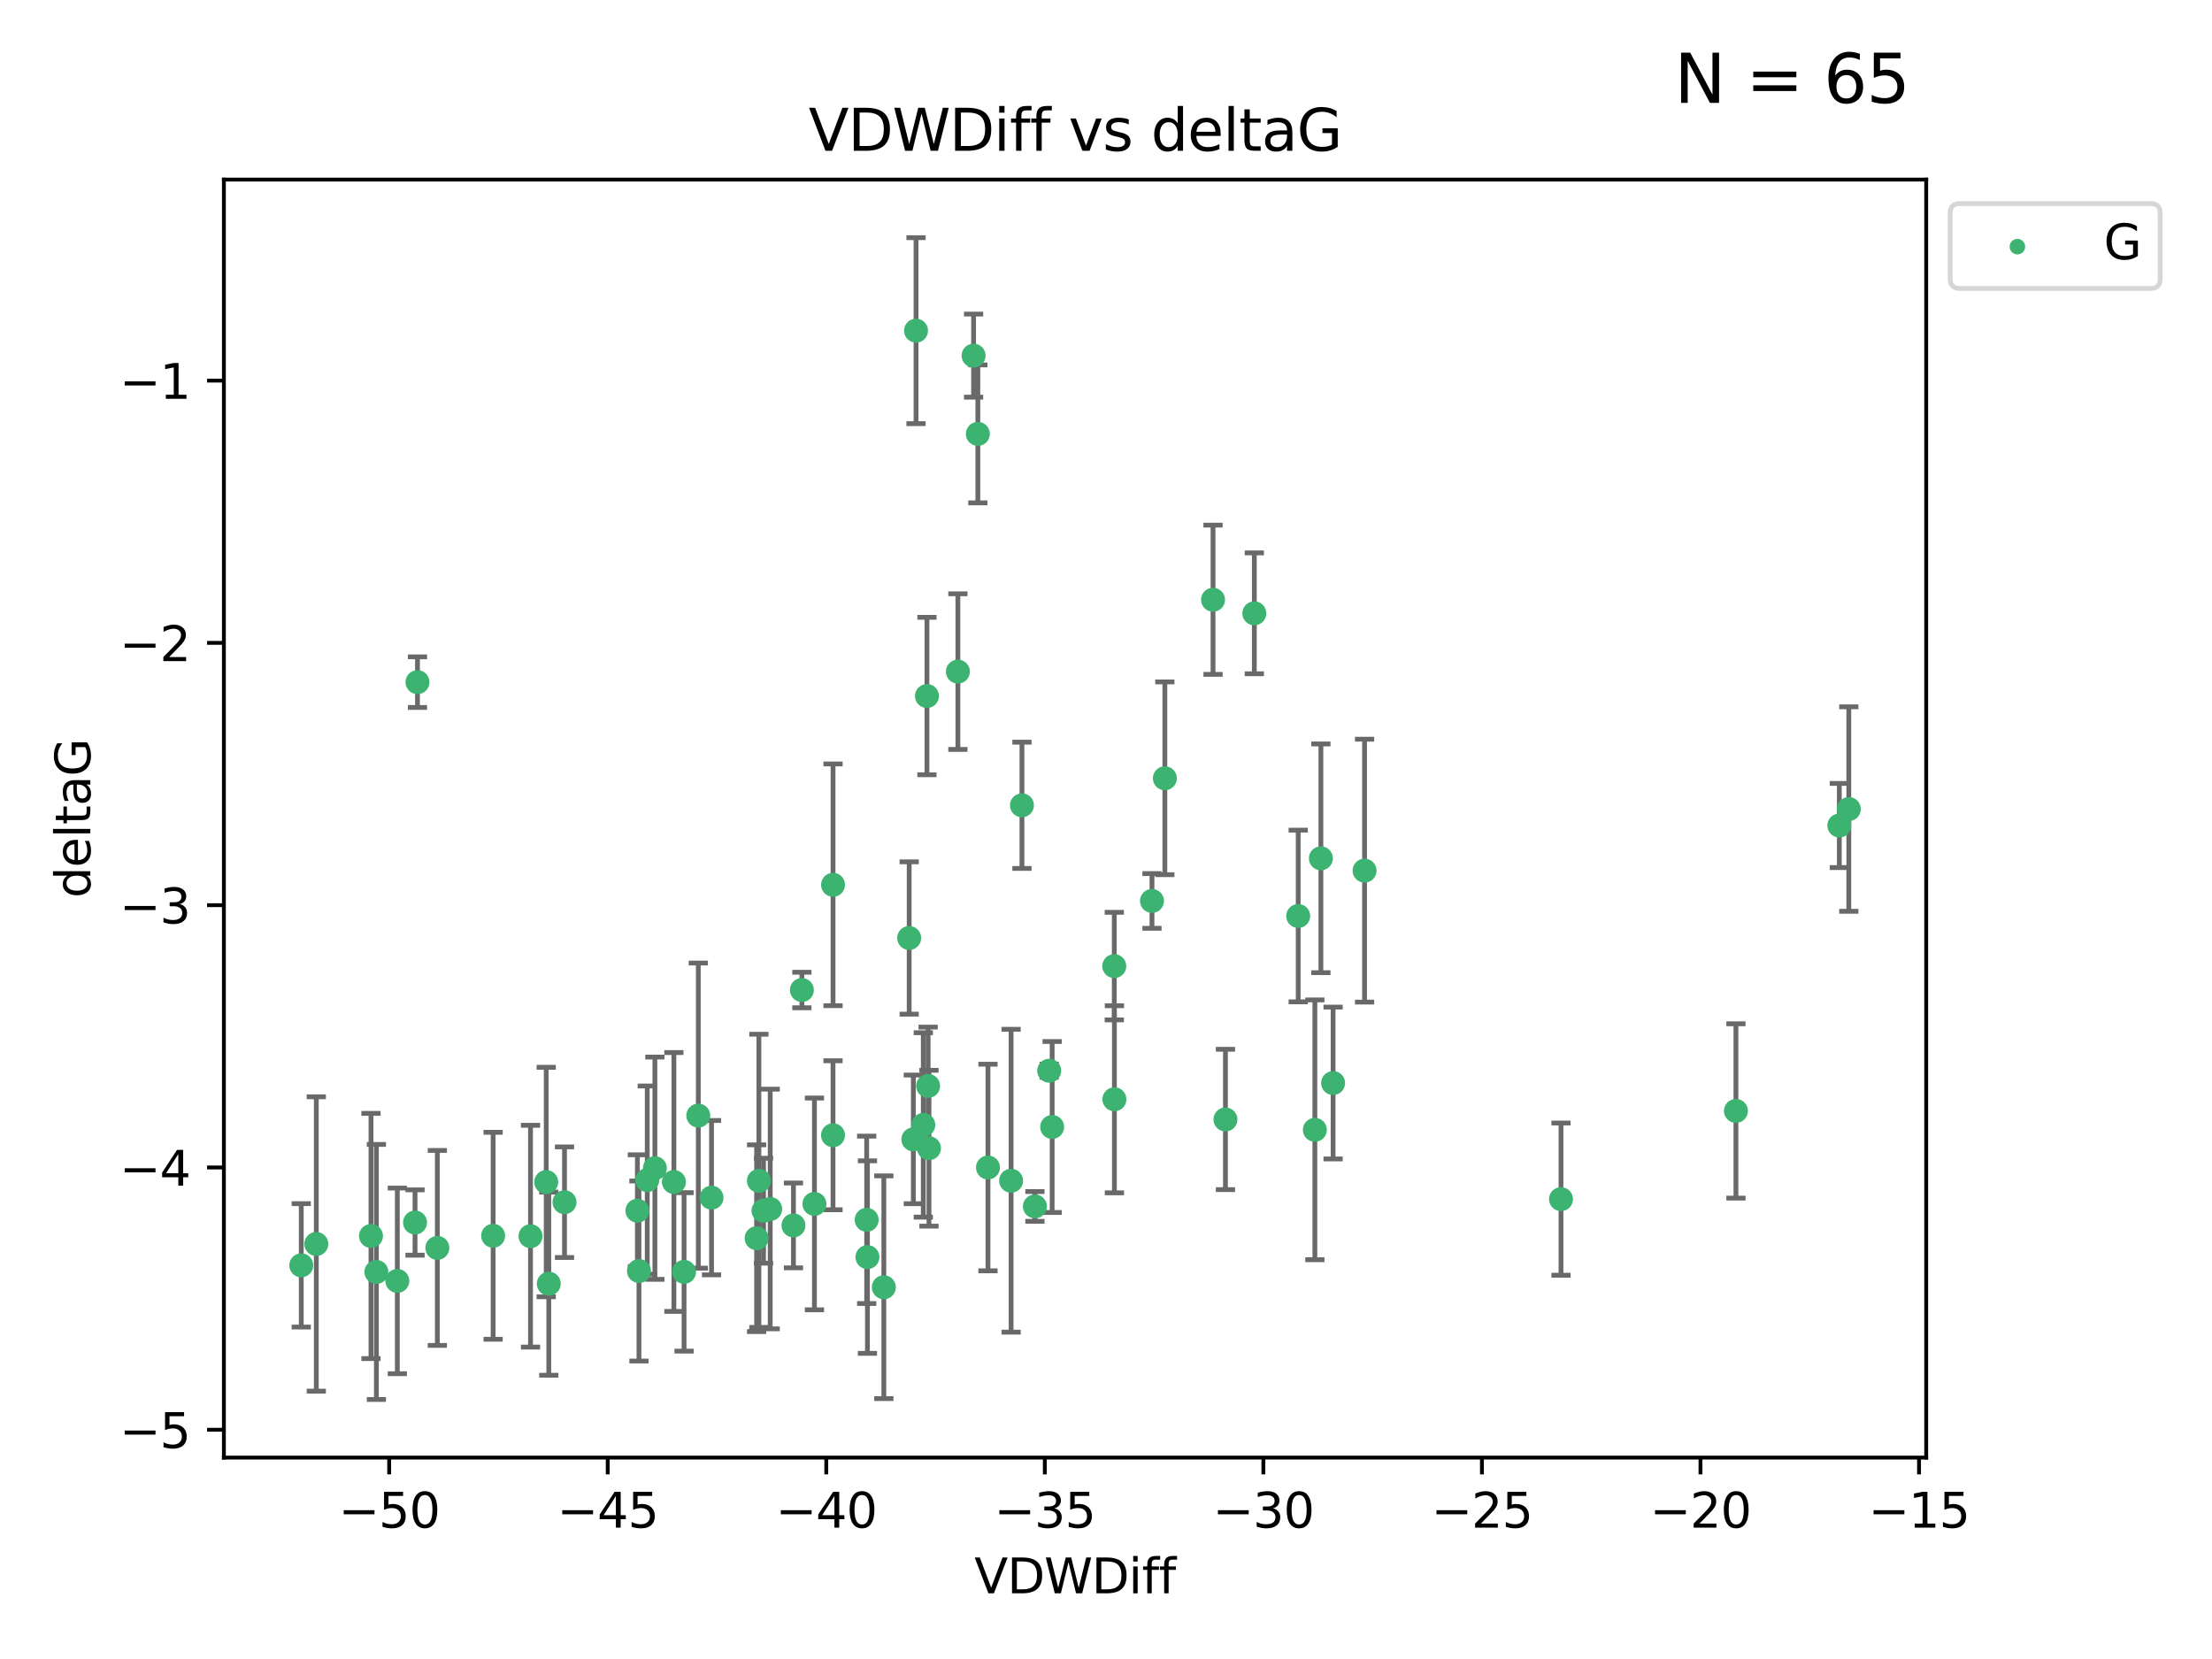 <?xml version="1.0" encoding="utf-8" standalone="no"?>
<!DOCTYPE svg PUBLIC "-//W3C//DTD SVG 1.1//EN"
  "http://www.w3.org/Graphics/SVG/1.1/DTD/svg11.dtd">
<svg xmlns:xlink="http://www.w3.org/1999/xlink" width="460.8pt" height="345.6pt" viewBox="0 0 460.8 345.6" xmlns="http://www.w3.org/2000/svg" version="1.1">
 <defs>
  <style type="text/css">*{stroke-linejoin: round; stroke-linecap: butt}</style>
 </defs>
 <g id="figure_1">
  <g id="patch_1">
   <path d="M 0 345.6 
L 460.8 345.6 
L 460.8 0 
L 0 0 
z
" style="fill: #ffffff"/>
  </g>
  <g id="axes_1">
   <g id="patch_2">
    <path d="M 46.64 303.64 
L 401.26 303.64 
L 401.26 37.411 
L 46.64 37.411 
z
" style="fill: #ffffff"/>
   </g>
   <g id="PathCollection_1">
    <defs>
     <path id="m69f5baa487" d="M 0 1.118 
C 0.297 1.118 0.581 1 0.791 0.791 
C 1 0.581 1.118 0.297 1.118 0 
C 1.118 -0.297 1 -0.581 0.791 -0.791 
C 0.581 -1 0.297 -1.118 0 -1.118 
C -0.297 -1.118 -0.581 -1 -0.791 -0.791 
C -1 -0.581 -1.118 -0.297 -1.118 0 
C -1.118 0.297 -1 0.581 -0.791 0.791 
C -0.581 1 -0.297 1.118 0 1.118 
z
" style="stroke: #3cb371"/>
    </defs>
    <g clip-path="url(#p1bb12c8fd3)">
     <use xlink:href="#m69f5baa487" x="132.782" y="252.211" style="fill: #3cb371; stroke: #3cb371"/>
     <use xlink:href="#m69f5baa487" x="78.408" y="264.972" style="fill: #3cb371; stroke: #3cb371"/>
     <use xlink:href="#m69f5baa487" x="91.105" y="259.965" style="fill: #3cb371; stroke: #3cb371"/>
     <use xlink:href="#m69f5baa487" x="136.425" y="243.357" style="fill: #3cb371; stroke: #3cb371"/>
     <use xlink:href="#m69f5baa487" x="65.891" y="259.141" style="fill: #3cb371; stroke: #3cb371"/>
     <use xlink:href="#m69f5baa487" x="159.054" y="252.211" style="fill: #3cb371; stroke: #3cb371"/>
     <use xlink:href="#m69f5baa487" x="180.704" y="261.878" style="fill: #3cb371; stroke: #3cb371"/>
     <use xlink:href="#m69f5baa487" x="62.759" y="263.595" style="fill: #3cb371; stroke: #3cb371"/>
     <use xlink:href="#m69f5baa487" x="134.834" y="245.836" style="fill: #3cb371; stroke: #3cb371"/>
     <use xlink:href="#m69f5baa487" x="133.108" y="264.776" style="fill: #3cb371; stroke: #3cb371"/>
     <use xlink:href="#m69f5baa487" x="102.727" y="257.437" style="fill: #3cb371; stroke: #3cb371"/>
     <use xlink:href="#m69f5baa487" x="82.77" y="266.835" style="fill: #3cb371; stroke: #3cb371"/>
     <use xlink:href="#m69f5baa487" x="145.469" y="232.401" style="fill: #3cb371; stroke: #3cb371"/>
     <use xlink:href="#m69f5baa487" x="173.531" y="236.494" style="fill: #3cb371; stroke: #3cb371"/>
     <use xlink:href="#m69f5baa487" x="158.092" y="245.992" style="fill: #3cb371; stroke: #3cb371"/>
     <use xlink:href="#m69f5baa487" x="117.598" y="250.441" style="fill: #3cb371; stroke: #3cb371"/>
     <use xlink:href="#m69f5baa487" x="77.283" y="257.476" style="fill: #3cb371; stroke: #3cb371"/>
     <use xlink:href="#m69f5baa487" x="148.225" y="249.492" style="fill: #3cb371; stroke: #3cb371"/>
     <use xlink:href="#m69f5baa487" x="160.446" y="251.854" style="fill: #3cb371; stroke: #3cb371"/>
     <use xlink:href="#m69f5baa487" x="180.544" y="254.111" style="fill: #3cb371; stroke: #3cb371"/>
     <use xlink:href="#m69f5baa487" x="173.539" y="184.322" style="fill: #3cb371; stroke: #3cb371"/>
     <use xlink:href="#m69f5baa487" x="110.516" y="257.518" style="fill: #3cb371; stroke: #3cb371"/>
     <use xlink:href="#m69f5baa487" x="140.384" y="246.229" style="fill: #3cb371; stroke: #3cb371"/>
     <use xlink:href="#m69f5baa487" x="165.291" y="255.28" style="fill: #3cb371; stroke: #3cb371"/>
     <use xlink:href="#m69f5baa487" x="157.616" y="257.942" style="fill: #3cb371; stroke: #3cb371"/>
     <use xlink:href="#m69f5baa487" x="255.283" y="233.204" style="fill: #3cb371; stroke: #3cb371"/>
     <use xlink:href="#m69f5baa487" x="86.97" y="142.106" style="fill: #3cb371; stroke: #3cb371"/>
     <use xlink:href="#m69f5baa487" x="190.825" y="68.883" style="fill: #3cb371; stroke: #3cb371"/>
     <use xlink:href="#m69f5baa487" x="86.459" y="254.674" style="fill: #3cb371; stroke: #3cb371"/>
     <use xlink:href="#m69f5baa487" x="113.788" y="246.241" style="fill: #3cb371; stroke: #3cb371"/>
     <use xlink:href="#m69f5baa487" x="114.323" y="267.416" style="fill: #3cb371; stroke: #3cb371"/>
     <use xlink:href="#m69f5baa487" x="142.501" y="264.956" style="fill: #3cb371; stroke: #3cb371"/>
     <use xlink:href="#m69f5baa487" x="219.181" y="234.768" style="fill: #3cb371; stroke: #3cb371"/>
     <use xlink:href="#m69f5baa487" x="232.125" y="201.259" style="fill: #3cb371; stroke: #3cb371"/>
     <use xlink:href="#m69f5baa487" x="203.704" y="90.388" style="fill: #3cb371; stroke: #3cb371"/>
     <use xlink:href="#m69f5baa487" x="215.589" y="251.32" style="fill: #3cb371; stroke: #3cb371"/>
     <use xlink:href="#m69f5baa487" x="193.522" y="239.192" style="fill: #3cb371; stroke: #3cb371"/>
     <use xlink:href="#m69f5baa487" x="169.662" y="250.798" style="fill: #3cb371; stroke: #3cb371"/>
     <use xlink:href="#m69f5baa487" x="184.12" y="268.158" style="fill: #3cb371; stroke: #3cb371"/>
     <use xlink:href="#m69f5baa487" x="232.15" y="229.002" style="fill: #3cb371; stroke: #3cb371"/>
     <use xlink:href="#m69f5baa487" x="190.265" y="237.354" style="fill: #3cb371; stroke: #3cb371"/>
     <use xlink:href="#m69f5baa487" x="202.816" y="74.081" style="fill: #3cb371; stroke: #3cb371"/>
     <use xlink:href="#m69f5baa487" x="205.814" y="243.213" style="fill: #3cb371; stroke: #3cb371"/>
     <use xlink:href="#m69f5baa487" x="261.299" y="127.765" style="fill: #3cb371; stroke: #3cb371"/>
     <use xlink:href="#m69f5baa487" x="193.342" y="226.223" style="fill: #3cb371; stroke: #3cb371"/>
     <use xlink:href="#m69f5baa487" x="212.891" y="167.759" style="fill: #3cb371; stroke: #3cb371"/>
     <use xlink:href="#m69f5baa487" x="325.185" y="249.8" style="fill: #3cb371; stroke: #3cb371"/>
     <use xlink:href="#m69f5baa487" x="284.265" y="181.37" style="fill: #3cb371; stroke: #3cb371"/>
     <use xlink:href="#m69f5baa487" x="199.546" y="139.907" style="fill: #3cb371; stroke: #3cb371"/>
     <use xlink:href="#m69f5baa487" x="193.1" y="144.995" style="fill: #3cb371; stroke: #3cb371"/>
     <use xlink:href="#m69f5baa487" x="167.047" y="206.24" style="fill: #3cb371; stroke: #3cb371"/>
     <use xlink:href="#m69f5baa487" x="239.979" y="187.683" style="fill: #3cb371; stroke: #3cb371"/>
     <use xlink:href="#m69f5baa487" x="189.399" y="195.399" style="fill: #3cb371; stroke: #3cb371"/>
     <use xlink:href="#m69f5baa487" x="192.34" y="234.344" style="fill: #3cb371; stroke: #3cb371"/>
     <use xlink:href="#m69f5baa487" x="218.567" y="223.052" style="fill: #3cb371; stroke: #3cb371"/>
     <use xlink:href="#m69f5baa487" x="210.632" y="245.969" style="fill: #3cb371; stroke: #3cb371"/>
     <use xlink:href="#m69f5baa487" x="275.166" y="178.803" style="fill: #3cb371; stroke: #3cb371"/>
     <use xlink:href="#m69f5baa487" x="252.696" y="124.937" style="fill: #3cb371; stroke: #3cb371"/>
     <use xlink:href="#m69f5baa487" x="270.44" y="190.816" style="fill: #3cb371; stroke: #3cb371"/>
     <use xlink:href="#m69f5baa487" x="273.911" y="235.362" style="fill: #3cb371; stroke: #3cb371"/>
     <use xlink:href="#m69f5baa487" x="242.661" y="162.131" style="fill: #3cb371; stroke: #3cb371"/>
     <use xlink:href="#m69f5baa487" x="277.708" y="225.616" style="fill: #3cb371; stroke: #3cb371"/>
     <use xlink:href="#m69f5baa487" x="385.141" y="168.539" style="fill: #3cb371; stroke: #3cb371"/>
     <use xlink:href="#m69f5baa487" x="383.166" y="171.969" style="fill: #3cb371; stroke: #3cb371"/>
     <use xlink:href="#m69f5baa487" x="361.626" y="231.428" style="fill: #3cb371; stroke: #3cb371"/>
    </g>
   </g>
   <g id="matplotlib.axis_1">
    <g id="xtick_1">
     <g id="line2d_1">
      <defs>
       <path id="m42335a3ded" d="M 0 0 
L 0 3.5 
" style="stroke: #000000; stroke-width: 0.8"/>
      </defs>
      <g>
       <use xlink:href="#m42335a3ded" x="81.071" y="303.64" style="stroke: #000000; stroke-width: 0.8"/>
      </g>
     </g>
     <g id="text_1">
      <!-- −50 -->
      <g transform="translate(70.519 318.238)scale(0.1 -0.1)">
       <defs>
        <path id="DejaVuSans-2212" d="M 678 2272 
L 4684 2272 
L 4684 1741 
L 678 1741 
L 678 2272 
z
" transform="scale(0.016)"/>
        <path id="DejaVuSans-35" d="M 691 4666 
L 3169 4666 
L 3169 4134 
L 1269 4134 
L 1269 2991 
Q 1406 3038 1543 3061 
Q 1681 3084 1819 3084 
Q 2600 3084 3056 2656 
Q 3513 2228 3513 1497 
Q 3513 744 3044 326 
Q 2575 -91 1722 -91 
Q 1428 -91 1123 -41 
Q 819 9 494 109 
L 494 744 
Q 775 591 1075 516 
Q 1375 441 1709 441 
Q 2250 441 2565 725 
Q 2881 1009 2881 1497 
Q 2881 1984 2565 2268 
Q 2250 2553 1709 2553 
Q 1456 2553 1204 2497 
Q 953 2441 691 2322 
L 691 4666 
z
" transform="scale(0.016)"/>
        <path id="DejaVuSans-30" d="M 2034 4250 
Q 1547 4250 1301 3770 
Q 1056 3291 1056 2328 
Q 1056 1369 1301 889 
Q 1547 409 2034 409 
Q 2525 409 2770 889 
Q 3016 1369 3016 2328 
Q 3016 3291 2770 3770 
Q 2525 4250 2034 4250 
z
M 2034 4750 
Q 2819 4750 3233 4129 
Q 3647 3509 3647 2328 
Q 3647 1150 3233 529 
Q 2819 -91 2034 -91 
Q 1250 -91 836 529 
Q 422 1150 422 2328 
Q 422 3509 836 4129 
Q 1250 4750 2034 4750 
z
" transform="scale(0.016)"/>
       </defs>
       <use xlink:href="#DejaVuSans-2212"/>
       <use xlink:href="#DejaVuSans-35" x="83.789"/>
       <use xlink:href="#DejaVuSans-30" x="147.412"/>
      </g>
     </g>
    </g>
    <g id="xtick_2">
     <g id="line2d_2">
      <g>
       <use xlink:href="#m42335a3ded" x="126.6" y="303.64" style="stroke: #000000; stroke-width: 0.8"/>
      </g>
     </g>
     <g id="text_2">
      <!-- −45 -->
      <g transform="translate(116.047 318.238)scale(0.1 -0.1)">
       <defs>
        <path id="DejaVuSans-34" d="M 2419 4116 
L 825 1625 
L 2419 1625 
L 2419 4116 
z
M 2253 4666 
L 3047 4666 
L 3047 1625 
L 3713 1625 
L 3713 1100 
L 3047 1100 
L 3047 0 
L 2419 0 
L 2419 1100 
L 313 1100 
L 313 1709 
L 2253 4666 
z
" transform="scale(0.016)"/>
       </defs>
       <use xlink:href="#DejaVuSans-2212"/>
       <use xlink:href="#DejaVuSans-34" x="83.789"/>
       <use xlink:href="#DejaVuSans-35" x="147.412"/>
      </g>
     </g>
    </g>
    <g id="xtick_3">
     <g id="line2d_3">
      <g>
       <use xlink:href="#m42335a3ded" x="172.128" y="303.64" style="stroke: #000000; stroke-width: 0.8"/>
      </g>
     </g>
     <g id="text_3">
      <!-- −40 -->
      <g transform="translate(161.576 318.238)scale(0.1 -0.1)">
       <use xlink:href="#DejaVuSans-2212"/>
       <use xlink:href="#DejaVuSans-34" x="83.789"/>
       <use xlink:href="#DejaVuSans-30" x="147.412"/>
      </g>
     </g>
    </g>
    <g id="xtick_4">
     <g id="line2d_4">
      <g>
       <use xlink:href="#m42335a3ded" x="217.656" y="303.64" style="stroke: #000000; stroke-width: 0.8"/>
      </g>
     </g>
     <g id="text_4">
      <!-- −35 -->
      <g transform="translate(207.104 318.238)scale(0.1 -0.1)">
       <defs>
        <path id="DejaVuSans-33" d="M 2597 2516 
Q 3050 2419 3304 2112 
Q 3559 1806 3559 1356 
Q 3559 666 3084 287 
Q 2609 -91 1734 -91 
Q 1441 -91 1130 -33 
Q 819 25 488 141 
L 488 750 
Q 750 597 1062 519 
Q 1375 441 1716 441 
Q 2309 441 2620 675 
Q 2931 909 2931 1356 
Q 2931 1769 2642 2001 
Q 2353 2234 1838 2234 
L 1294 2234 
L 1294 2753 
L 1863 2753 
Q 2328 2753 2575 2939 
Q 2822 3125 2822 3475 
Q 2822 3834 2567 4026 
Q 2313 4219 1838 4219 
Q 1578 4219 1281 4162 
Q 984 4106 628 3988 
L 628 4550 
Q 988 4650 1302 4700 
Q 1616 4750 1894 4750 
Q 2613 4750 3031 4423 
Q 3450 4097 3450 3541 
Q 3450 3153 3228 2886 
Q 3006 2619 2597 2516 
z
" transform="scale(0.016)"/>
       </defs>
       <use xlink:href="#DejaVuSans-2212"/>
       <use xlink:href="#DejaVuSans-33" x="83.789"/>
       <use xlink:href="#DejaVuSans-35" x="147.412"/>
      </g>
     </g>
    </g>
    <g id="xtick_5">
     <g id="line2d_5">
      <g>
       <use xlink:href="#m42335a3ded" x="263.184" y="303.64" style="stroke: #000000; stroke-width: 0.8"/>
      </g>
     </g>
     <g id="text_5">
      <!-- −30 -->
      <g transform="translate(252.632 318.238)scale(0.1 -0.1)">
       <use xlink:href="#DejaVuSans-2212"/>
       <use xlink:href="#DejaVuSans-33" x="83.789"/>
       <use xlink:href="#DejaVuSans-30" x="147.412"/>
      </g>
     </g>
    </g>
    <g id="xtick_6">
     <g id="line2d_6">
      <g>
       <use xlink:href="#m42335a3ded" x="308.713" y="303.64" style="stroke: #000000; stroke-width: 0.8"/>
      </g>
     </g>
     <g id="text_6">
      <!-- −25 -->
      <g transform="translate(298.16 318.238)scale(0.1 -0.1)">
       <defs>
        <path id="DejaVuSans-32" d="M 1228 531 
L 3431 531 
L 3431 0 
L 469 0 
L 469 531 
Q 828 903 1448 1529 
Q 2069 2156 2228 2338 
Q 2531 2678 2651 2914 
Q 2772 3150 2772 3378 
Q 2772 3750 2511 3984 
Q 2250 4219 1831 4219 
Q 1534 4219 1204 4116 
Q 875 4013 500 3803 
L 500 4441 
Q 881 4594 1212 4672 
Q 1544 4750 1819 4750 
Q 2544 4750 2975 4387 
Q 3406 4025 3406 3419 
Q 3406 3131 3298 2873 
Q 3191 2616 2906 2266 
Q 2828 2175 2409 1742 
Q 1991 1309 1228 531 
z
" transform="scale(0.016)"/>
       </defs>
       <use xlink:href="#DejaVuSans-2212"/>
       <use xlink:href="#DejaVuSans-32" x="83.789"/>
       <use xlink:href="#DejaVuSans-35" x="147.412"/>
      </g>
     </g>
    </g>
    <g id="xtick_7">
     <g id="line2d_7">
      <g>
       <use xlink:href="#m42335a3ded" x="354.241" y="303.64" style="stroke: #000000; stroke-width: 0.8"/>
      </g>
     </g>
     <g id="text_7">
      <!-- −20 -->
      <g transform="translate(343.689 318.238)scale(0.1 -0.1)">
       <use xlink:href="#DejaVuSans-2212"/>
       <use xlink:href="#DejaVuSans-32" x="83.789"/>
       <use xlink:href="#DejaVuSans-30" x="147.412"/>
      </g>
     </g>
    </g>
    <g id="xtick_8">
     <g id="line2d_8">
      <g>
       <use xlink:href="#m42335a3ded" x="399.769" y="303.64" style="stroke: #000000; stroke-width: 0.8"/>
      </g>
     </g>
     <g id="text_8">
      <!-- −15 -->
      <g transform="translate(389.217 318.238)scale(0.1 -0.1)">
       <defs>
        <path id="DejaVuSans-31" d="M 794 531 
L 1825 531 
L 1825 4091 
L 703 3866 
L 703 4441 
L 1819 4666 
L 2450 4666 
L 2450 531 
L 3481 531 
L 3481 0 
L 794 0 
L 794 531 
z
" transform="scale(0.016)"/>
       </defs>
       <use xlink:href="#DejaVuSans-2212"/>
       <use xlink:href="#DejaVuSans-31" x="83.789"/>
       <use xlink:href="#DejaVuSans-35" x="147.412"/>
      </g>
     </g>
    </g>
    <g id="text_9">
     <!-- VDWDiff -->
     <g transform="translate(202.977 331.917)scale(0.1 -0.1)">
      <defs>
       <path id="DejaVuSans-56" d="M 1831 0 
L 50 4666 
L 709 4666 
L 2188 738 
L 3669 4666 
L 4325 4666 
L 2547 0 
L 1831 0 
z
" transform="scale(0.016)"/>
       <path id="DejaVuSans-44" d="M 1259 4147 
L 1259 519 
L 2022 519 
Q 2988 519 3436 956 
Q 3884 1394 3884 2338 
Q 3884 3275 3436 3711 
Q 2988 4147 2022 4147 
L 1259 4147 
z
M 628 4666 
L 1925 4666 
Q 3281 4666 3915 4102 
Q 4550 3538 4550 2338 
Q 4550 1131 3912 565 
Q 3275 0 1925 0 
L 628 0 
L 628 4666 
z
" transform="scale(0.016)"/>
       <path id="DejaVuSans-57" d="M 213 4666 
L 850 4666 
L 1831 722 
L 2809 4666 
L 3519 4666 
L 4500 722 
L 5478 4666 
L 6119 4666 
L 4947 0 
L 4153 0 
L 3169 4050 
L 2175 0 
L 1381 0 
L 213 4666 
z
" transform="scale(0.016)"/>
       <path id="DejaVuSans-69" d="M 603 3500 
L 1178 3500 
L 1178 0 
L 603 0 
L 603 3500 
z
M 603 4863 
L 1178 4863 
L 1178 4134 
L 603 4134 
L 603 4863 
z
" transform="scale(0.016)"/>
       <path id="DejaVuSans-66" d="M 2375 4863 
L 2375 4384 
L 1825 4384 
Q 1516 4384 1395 4259 
Q 1275 4134 1275 3809 
L 1275 3500 
L 2222 3500 
L 2222 3053 
L 1275 3053 
L 1275 0 
L 697 0 
L 697 3053 
L 147 3053 
L 147 3500 
L 697 3500 
L 697 3744 
Q 697 4328 969 4595 
Q 1241 4863 1831 4863 
L 2375 4863 
z
" transform="scale(0.016)"/>
      </defs>
      <use xlink:href="#DejaVuSans-56"/>
      <use xlink:href="#DejaVuSans-44" x="68.408"/>
      <use xlink:href="#DejaVuSans-57" x="145.41"/>
      <use xlink:href="#DejaVuSans-44" x="244.287"/>
      <use xlink:href="#DejaVuSans-69" x="321.289"/>
      <use xlink:href="#DejaVuSans-66" x="349.072"/>
      <use xlink:href="#DejaVuSans-66" x="384.277"/>
     </g>
    </g>
   </g>
   <g id="matplotlib.axis_2">
    <g id="ytick_1">
     <g id="line2d_9">
      <defs>
       <path id="m021052fdb3" d="M 0 0 
L -3.5 0 
" style="stroke: #000000; stroke-width: 0.8"/>
      </defs>
      <g>
       <use xlink:href="#m021052fdb3" x="46.64" y="297.844" style="stroke: #000000; stroke-width: 0.8"/>
      </g>
     </g>
     <g id="text_10">
      <!-- −5 -->
      <g transform="translate(24.898 301.643)scale(0.1 -0.1)">
       <use xlink:href="#DejaVuSans-2212"/>
       <use xlink:href="#DejaVuSans-35" x="83.789"/>
      </g>
     </g>
    </g>
    <g id="ytick_2">
     <g id="line2d_10">
      <g>
       <use xlink:href="#m021052fdb3" x="46.64" y="243.204" style="stroke: #000000; stroke-width: 0.8"/>
      </g>
     </g>
     <g id="text_11">
      <!-- −4 -->
      <g transform="translate(24.898 247.003)scale(0.1 -0.1)">
       <use xlink:href="#DejaVuSans-2212"/>
       <use xlink:href="#DejaVuSans-34" x="83.789"/>
      </g>
     </g>
    </g>
    <g id="ytick_3">
     <g id="line2d_11">
      <g>
       <use xlink:href="#m021052fdb3" x="46.64" y="188.564" style="stroke: #000000; stroke-width: 0.8"/>
      </g>
     </g>
     <g id="text_12">
      <!-- −3 -->
      <g transform="translate(24.898 192.364)scale(0.1 -0.1)">
       <use xlink:href="#DejaVuSans-2212"/>
       <use xlink:href="#DejaVuSans-33" x="83.789"/>
      </g>
     </g>
    </g>
    <g id="ytick_4">
     <g id="line2d_12">
      <g>
       <use xlink:href="#m021052fdb3" x="46.64" y="133.924" style="stroke: #000000; stroke-width: 0.8"/>
      </g>
     </g>
     <g id="text_13">
      <!-- −2 -->
      <g transform="translate(24.898 137.724)scale(0.1 -0.1)">
       <use xlink:href="#DejaVuSans-2212"/>
       <use xlink:href="#DejaVuSans-32" x="83.789"/>
      </g>
     </g>
    </g>
    <g id="ytick_5">
     <g id="line2d_13">
      <g>
       <use xlink:href="#m021052fdb3" x="46.64" y="79.284" style="stroke: #000000; stroke-width: 0.8"/>
      </g>
     </g>
     <g id="text_14">
      <!-- −1 -->
      <g transform="translate(24.898 83.084)scale(0.1 -0.1)">
       <use xlink:href="#DejaVuSans-2212"/>
       <use xlink:href="#DejaVuSans-31" x="83.789"/>
      </g>
     </g>
    </g>
    <g id="text_15">
     <!-- deltaG -->
     <g transform="translate(18.818 187.064)rotate(-90)scale(0.1 -0.1)">
      <defs>
       <path id="DejaVuSans-64" d="M 2906 2969 
L 2906 4863 
L 3481 4863 
L 3481 0 
L 2906 0 
L 2906 525 
Q 2725 213 2448 61 
Q 2172 -91 1784 -91 
Q 1150 -91 751 415 
Q 353 922 353 1747 
Q 353 2572 751 3078 
Q 1150 3584 1784 3584 
Q 2172 3584 2448 3432 
Q 2725 3281 2906 2969 
z
M 947 1747 
Q 947 1113 1208 752 
Q 1469 391 1925 391 
Q 2381 391 2643 752 
Q 2906 1113 2906 1747 
Q 2906 2381 2643 2742 
Q 2381 3103 1925 3103 
Q 1469 3103 1208 2742 
Q 947 2381 947 1747 
z
" transform="scale(0.016)"/>
       <path id="DejaVuSans-65" d="M 3597 1894 
L 3597 1613 
L 953 1613 
Q 991 1019 1311 708 
Q 1631 397 2203 397 
Q 2534 397 2845 478 
Q 3156 559 3463 722 
L 3463 178 
Q 3153 47 2828 -22 
Q 2503 -91 2169 -91 
Q 1331 -91 842 396 
Q 353 884 353 1716 
Q 353 2575 817 3079 
Q 1281 3584 2069 3584 
Q 2775 3584 3186 3129 
Q 3597 2675 3597 1894 
z
M 3022 2063 
Q 3016 2534 2758 2815 
Q 2500 3097 2075 3097 
Q 1594 3097 1305 2825 
Q 1016 2553 972 2059 
L 3022 2063 
z
" transform="scale(0.016)"/>
       <path id="DejaVuSans-6c" d="M 603 4863 
L 1178 4863 
L 1178 0 
L 603 0 
L 603 4863 
z
" transform="scale(0.016)"/>
       <path id="DejaVuSans-74" d="M 1172 4494 
L 1172 3500 
L 2356 3500 
L 2356 3053 
L 1172 3053 
L 1172 1153 
Q 1172 725 1289 603 
Q 1406 481 1766 481 
L 2356 481 
L 2356 0 
L 1766 0 
Q 1100 0 847 248 
Q 594 497 594 1153 
L 594 3053 
L 172 3053 
L 172 3500 
L 594 3500 
L 594 4494 
L 1172 4494 
z
" transform="scale(0.016)"/>
       <path id="DejaVuSans-61" d="M 2194 1759 
Q 1497 1759 1228 1600 
Q 959 1441 959 1056 
Q 959 750 1161 570 
Q 1363 391 1709 391 
Q 2188 391 2477 730 
Q 2766 1069 2766 1631 
L 2766 1759 
L 2194 1759 
z
M 3341 1997 
L 3341 0 
L 2766 0 
L 2766 531 
Q 2569 213 2275 61 
Q 1981 -91 1556 -91 
Q 1019 -91 701 211 
Q 384 513 384 1019 
Q 384 1609 779 1909 
Q 1175 2209 1959 2209 
L 2766 2209 
L 2766 2266 
Q 2766 2663 2505 2880 
Q 2244 3097 1772 3097 
Q 1472 3097 1187 3025 
Q 903 2953 641 2809 
L 641 3341 
Q 956 3463 1253 3523 
Q 1550 3584 1831 3584 
Q 2591 3584 2966 3190 
Q 3341 2797 3341 1997 
z
" transform="scale(0.016)"/>
       <path id="DejaVuSans-47" d="M 3809 666 
L 3809 1919 
L 2778 1919 
L 2778 2438 
L 4434 2438 
L 4434 434 
Q 4069 175 3628 42 
Q 3188 -91 2688 -91 
Q 1594 -91 976 548 
Q 359 1188 359 2328 
Q 359 3472 976 4111 
Q 1594 4750 2688 4750 
Q 3144 4750 3555 4637 
Q 3966 4525 4313 4306 
L 4313 3634 
Q 3963 3931 3569 4081 
Q 3175 4231 2741 4231 
Q 1884 4231 1454 3753 
Q 1025 3275 1025 2328 
Q 1025 1384 1454 906 
Q 1884 428 2741 428 
Q 3075 428 3337 486 
Q 3600 544 3809 666 
z
" transform="scale(0.016)"/>
      </defs>
      <use xlink:href="#DejaVuSans-64"/>
      <use xlink:href="#DejaVuSans-65" x="63.477"/>
      <use xlink:href="#DejaVuSans-6c" x="125"/>
      <use xlink:href="#DejaVuSans-74" x="152.783"/>
      <use xlink:href="#DejaVuSans-61" x="191.992"/>
      <use xlink:href="#DejaVuSans-47" x="253.271"/>
     </g>
    </g>
   </g>
   <g id="LineCollection_1">
    <path d="M 132.782 263.861 
L 132.782 240.561 
" clip-path="url(#p1bb12c8fd3)" style="fill: none; stroke: #696969"/>
    <path d="M 78.408 291.539 
L 78.408 238.405 
" clip-path="url(#p1bb12c8fd3)" style="fill: none; stroke: #696969"/>
    <path d="M 91.105 280.272 
L 91.105 239.658 
" clip-path="url(#p1bb12c8fd3)" style="fill: none; stroke: #696969"/>
    <path d="M 136.425 266.51 
L 136.425 220.204 
" clip-path="url(#p1bb12c8fd3)" style="fill: none; stroke: #696969"/>
    <path d="M 65.891 289.801 
L 65.891 228.482 
" clip-path="url(#p1bb12c8fd3)" style="fill: none; stroke: #696969"/>
    <path d="M 159.054 263.143 
L 159.054 241.28 
" clip-path="url(#p1bb12c8fd3)" style="fill: none; stroke: #696969"/>
    <path d="M 180.704 281.932 
L 180.704 241.825 
" clip-path="url(#p1bb12c8fd3)" style="fill: none; stroke: #696969"/>
    <path d="M 62.759 276.447 
L 62.759 250.742 
" clip-path="url(#p1bb12c8fd3)" style="fill: none; stroke: #696969"/>
    <path d="M 134.834 265.441 
L 134.834 226.232 
" clip-path="url(#p1bb12c8fd3)" style="fill: none; stroke: #696969"/>
    <path d="M 133.108 283.526 
L 133.108 246.025 
" clip-path="url(#p1bb12c8fd3)" style="fill: none; stroke: #696969"/>
    <path d="M 102.727 278.993 
L 102.727 235.88 
" clip-path="url(#p1bb12c8fd3)" style="fill: none; stroke: #696969"/>
    <path d="M 82.77 286.172 
L 82.77 247.499 
" clip-path="url(#p1bb12c8fd3)" style="fill: none; stroke: #696969"/>
    <path d="M 145.469 264.182 
L 145.469 200.62 
" clip-path="url(#p1bb12c8fd3)" style="fill: none; stroke: #696969"/>
    <path d="M 173.531 252.013 
L 173.531 220.976 
" clip-path="url(#p1bb12c8fd3)" style="fill: none; stroke: #696969"/>
    <path d="M 158.092 276.528 
L 158.092 215.456 
" clip-path="url(#p1bb12c8fd3)" style="fill: none; stroke: #696969"/>
    <path d="M 117.598 261.962 
L 117.598 238.92 
" clip-path="url(#p1bb12c8fd3)" style="fill: none; stroke: #696969"/>
    <path d="M 77.283 283.018 
L 77.283 231.934 
" clip-path="url(#p1bb12c8fd3)" style="fill: none; stroke: #696969"/>
    <path d="M 148.225 265.571 
L 148.225 233.414 
" clip-path="url(#p1bb12c8fd3)" style="fill: none; stroke: #696969"/>
    <path d="M 160.446 276.82 
L 160.446 226.888 
" clip-path="url(#p1bb12c8fd3)" style="fill: none; stroke: #696969"/>
    <path d="M 180.544 271.544 
L 180.544 236.678 
" clip-path="url(#p1bb12c8fd3)" style="fill: none; stroke: #696969"/>
    <path d="M 173.539 209.504 
L 173.539 159.14 
" clip-path="url(#p1bb12c8fd3)" style="fill: none; stroke: #696969"/>
    <path d="M 110.516 280.619 
L 110.516 234.417 
" clip-path="url(#p1bb12c8fd3)" style="fill: none; stroke: #696969"/>
    <path d="M 140.384 273.192 
L 140.384 219.267 
" clip-path="url(#p1bb12c8fd3)" style="fill: none; stroke: #696969"/>
    <path d="M 165.291 264.116 
L 165.291 246.445 
" clip-path="url(#p1bb12c8fd3)" style="fill: none; stroke: #696969"/>
    <path d="M 157.616 277.391 
L 157.616 238.493 
" clip-path="url(#p1bb12c8fd3)" style="fill: none; stroke: #696969"/>
    <path d="M 255.283 247.82 
L 255.283 218.588 
" clip-path="url(#p1bb12c8fd3)" style="fill: none; stroke: #696969"/>
    <path d="M 86.97 147.375 
L 86.97 136.837 
" clip-path="url(#p1bb12c8fd3)" style="fill: none; stroke: #696969"/>
    <path d="M 190.825 88.254 
L 190.825 49.513 
" clip-path="url(#p1bb12c8fd3)" style="fill: none; stroke: #696969"/>
    <path d="M 86.459 261.477 
L 86.459 247.87 
" clip-path="url(#p1bb12c8fd3)" style="fill: none; stroke: #696969"/>
    <path d="M 113.788 270.142 
L 113.788 222.34 
" clip-path="url(#p1bb12c8fd3)" style="fill: none; stroke: #696969"/>
    <path d="M 114.323 286.492 
L 114.323 248.339 
" clip-path="url(#p1bb12c8fd3)" style="fill: none; stroke: #696969"/>
    <path d="M 142.501 281.463 
L 142.501 248.45 
" clip-path="url(#p1bb12c8fd3)" style="fill: none; stroke: #696969"/>
    <path d="M 219.181 252.578 
L 219.181 216.959 
" clip-path="url(#p1bb12c8fd3)" style="fill: none; stroke: #696969"/>
    <path d="M 232.125 212.466 
L 232.125 190.051 
" clip-path="url(#p1bb12c8fd3)" style="fill: none; stroke: #696969"/>
    <path d="M 203.704 104.757 
L 203.704 76.018 
" clip-path="url(#p1bb12c8fd3)" style="fill: none; stroke: #696969"/>
    <path d="M 215.589 254.415 
L 215.589 248.226 
" clip-path="url(#p1bb12c8fd3)" style="fill: none; stroke: #696969"/>
    <path d="M 193.522 255.426 
L 193.522 222.957 
" clip-path="url(#p1bb12c8fd3)" style="fill: none; stroke: #696969"/>
    <path d="M 169.662 272.857 
L 169.662 228.74 
" clip-path="url(#p1bb12c8fd3)" style="fill: none; stroke: #696969"/>
    <path d="M 184.12 291.357 
L 184.12 244.958 
" clip-path="url(#p1bb12c8fd3)" style="fill: none; stroke: #696969"/>
    <path d="M 232.15 248.489 
L 232.15 209.516 
" clip-path="url(#p1bb12c8fd3)" style="fill: none; stroke: #696969"/>
    <path d="M 190.265 250.753 
L 190.265 223.954 
" clip-path="url(#p1bb12c8fd3)" style="fill: none; stroke: #696969"/>
    <path d="M 202.816 82.737 
L 202.816 65.426 
" clip-path="url(#p1bb12c8fd3)" style="fill: none; stroke: #696969"/>
    <path d="M 205.814 264.733 
L 205.814 221.693 
" clip-path="url(#p1bb12c8fd3)" style="fill: none; stroke: #696969"/>
    <path d="M 261.299 140.357 
L 261.299 115.174 
" clip-path="url(#p1bb12c8fd3)" style="fill: none; stroke: #696969"/>
    <path d="M 193.342 238.478 
L 193.342 213.969 
" clip-path="url(#p1bb12c8fd3)" style="fill: none; stroke: #696969"/>
    <path d="M 212.891 180.911 
L 212.891 154.608 
" clip-path="url(#p1bb12c8fd3)" style="fill: none; stroke: #696969"/>
    <path d="M 325.185 265.656 
L 325.185 233.944 
" clip-path="url(#p1bb12c8fd3)" style="fill: none; stroke: #696969"/>
    <path d="M 284.265 208.753 
L 284.265 153.986 
" clip-path="url(#p1bb12c8fd3)" style="fill: none; stroke: #696969"/>
    <path d="M 199.546 156.119 
L 199.546 123.695 
" clip-path="url(#p1bb12c8fd3)" style="fill: none; stroke: #696969"/>
    <path d="M 193.1 161.393 
L 193.1 128.598 
" clip-path="url(#p1bb12c8fd3)" style="fill: none; stroke: #696969"/>
    <path d="M 167.047 209.94 
L 167.047 202.541 
" clip-path="url(#p1bb12c8fd3)" style="fill: none; stroke: #696969"/>
    <path d="M 239.979 193.382 
L 239.979 181.984 
" clip-path="url(#p1bb12c8fd3)" style="fill: none; stroke: #696969"/>
    <path d="M 189.399 211.267 
L 189.399 179.53 
" clip-path="url(#p1bb12c8fd3)" style="fill: none; stroke: #696969"/>
    <path d="M 192.34 253.55 
L 192.34 215.138 
" clip-path="url(#p1bb12c8fd3)" style="fill: none; stroke: #696969"/>
    <path d="M 218.567 224.416 
L 218.567 221.688 
" clip-path="url(#p1bb12c8fd3)" style="fill: none; stroke: #696969"/>
    <path d="M 210.632 277.514 
L 210.632 214.423 
" clip-path="url(#p1bb12c8fd3)" style="fill: none; stroke: #696969"/>
    <path d="M 275.166 202.627 
L 275.166 154.978 
" clip-path="url(#p1bb12c8fd3)" style="fill: none; stroke: #696969"/>
    <path d="M 252.696 140.481 
L 252.696 109.392 
" clip-path="url(#p1bb12c8fd3)" style="fill: none; stroke: #696969"/>
    <path d="M 270.44 208.701 
L 270.44 172.931 
" clip-path="url(#p1bb12c8fd3)" style="fill: none; stroke: #696969"/>
    <path d="M 273.911 262.421 
L 273.911 208.303 
" clip-path="url(#p1bb12c8fd3)" style="fill: none; stroke: #696969"/>
    <path d="M 242.661 182.209 
L 242.661 142.054 
" clip-path="url(#p1bb12c8fd3)" style="fill: none; stroke: #696969"/>
    <path d="M 277.708 241.429 
L 277.708 209.803 
" clip-path="url(#p1bb12c8fd3)" style="fill: none; stroke: #696969"/>
    <path d="M 385.141 189.837 
L 385.141 147.241 
" clip-path="url(#p1bb12c8fd3)" style="fill: none; stroke: #696969"/>
    <path d="M 383.166 180.734 
L 383.166 163.205 
" clip-path="url(#p1bb12c8fd3)" style="fill: none; stroke: #696969"/>
    <path d="M 361.626 249.586 
L 361.626 213.27 
" clip-path="url(#p1bb12c8fd3)" style="fill: none; stroke: #696969"/>
   </g>
   <g id="line2d_14">
    <defs>
     <path id="m178a1e3ff3" d="M 2 0 
L -2 -0 
" style="stroke: #696969"/>
    </defs>
    <g clip-path="url(#p1bb12c8fd3)">
     <use xlink:href="#m178a1e3ff3" x="132.782" y="263.861" style="fill: #696969; stroke: #696969"/>
     <use xlink:href="#m178a1e3ff3" x="78.408" y="291.539" style="fill: #696969; stroke: #696969"/>
     <use xlink:href="#m178a1e3ff3" x="91.105" y="280.272" style="fill: #696969; stroke: #696969"/>
     <use xlink:href="#m178a1e3ff3" x="136.425" y="266.51" style="fill: #696969; stroke: #696969"/>
     <use xlink:href="#m178a1e3ff3" x="65.891" y="289.801" style="fill: #696969; stroke: #696969"/>
     <use xlink:href="#m178a1e3ff3" x="159.054" y="263.143" style="fill: #696969; stroke: #696969"/>
     <use xlink:href="#m178a1e3ff3" x="180.704" y="281.932" style="fill: #696969; stroke: #696969"/>
     <use xlink:href="#m178a1e3ff3" x="62.759" y="276.447" style="fill: #696969; stroke: #696969"/>
     <use xlink:href="#m178a1e3ff3" x="134.834" y="265.441" style="fill: #696969; stroke: #696969"/>
     <use xlink:href="#m178a1e3ff3" x="133.108" y="283.526" style="fill: #696969; stroke: #696969"/>
     <use xlink:href="#m178a1e3ff3" x="102.727" y="278.993" style="fill: #696969; stroke: #696969"/>
     <use xlink:href="#m178a1e3ff3" x="82.77" y="286.172" style="fill: #696969; stroke: #696969"/>
     <use xlink:href="#m178a1e3ff3" x="145.469" y="264.182" style="fill: #696969; stroke: #696969"/>
     <use xlink:href="#m178a1e3ff3" x="173.531" y="252.013" style="fill: #696969; stroke: #696969"/>
     <use xlink:href="#m178a1e3ff3" x="158.092" y="276.528" style="fill: #696969; stroke: #696969"/>
     <use xlink:href="#m178a1e3ff3" x="117.598" y="261.962" style="fill: #696969; stroke: #696969"/>
     <use xlink:href="#m178a1e3ff3" x="77.283" y="283.018" style="fill: #696969; stroke: #696969"/>
     <use xlink:href="#m178a1e3ff3" x="148.225" y="265.571" style="fill: #696969; stroke: #696969"/>
     <use xlink:href="#m178a1e3ff3" x="160.446" y="276.82" style="fill: #696969; stroke: #696969"/>
     <use xlink:href="#m178a1e3ff3" x="180.544" y="271.544" style="fill: #696969; stroke: #696969"/>
     <use xlink:href="#m178a1e3ff3" x="173.539" y="209.504" style="fill: #696969; stroke: #696969"/>
     <use xlink:href="#m178a1e3ff3" x="110.516" y="280.619" style="fill: #696969; stroke: #696969"/>
     <use xlink:href="#m178a1e3ff3" x="140.384" y="273.192" style="fill: #696969; stroke: #696969"/>
     <use xlink:href="#m178a1e3ff3" x="165.291" y="264.116" style="fill: #696969; stroke: #696969"/>
     <use xlink:href="#m178a1e3ff3" x="157.616" y="277.391" style="fill: #696969; stroke: #696969"/>
     <use xlink:href="#m178a1e3ff3" x="255.283" y="247.82" style="fill: #696969; stroke: #696969"/>
     <use xlink:href="#m178a1e3ff3" x="86.97" y="147.375" style="fill: #696969; stroke: #696969"/>
     <use xlink:href="#m178a1e3ff3" x="190.825" y="88.254" style="fill: #696969; stroke: #696969"/>
     <use xlink:href="#m178a1e3ff3" x="86.459" y="261.477" style="fill: #696969; stroke: #696969"/>
     <use xlink:href="#m178a1e3ff3" x="113.788" y="270.142" style="fill: #696969; stroke: #696969"/>
     <use xlink:href="#m178a1e3ff3" x="114.323" y="286.492" style="fill: #696969; stroke: #696969"/>
     <use xlink:href="#m178a1e3ff3" x="142.501" y="281.463" style="fill: #696969; stroke: #696969"/>
     <use xlink:href="#m178a1e3ff3" x="219.181" y="252.578" style="fill: #696969; stroke: #696969"/>
     <use xlink:href="#m178a1e3ff3" x="232.125" y="212.466" style="fill: #696969; stroke: #696969"/>
     <use xlink:href="#m178a1e3ff3" x="203.704" y="104.757" style="fill: #696969; stroke: #696969"/>
     <use xlink:href="#m178a1e3ff3" x="215.589" y="254.415" style="fill: #696969; stroke: #696969"/>
     <use xlink:href="#m178a1e3ff3" x="193.522" y="255.426" style="fill: #696969; stroke: #696969"/>
     <use xlink:href="#m178a1e3ff3" x="169.662" y="272.857" style="fill: #696969; stroke: #696969"/>
     <use xlink:href="#m178a1e3ff3" x="184.12" y="291.357" style="fill: #696969; stroke: #696969"/>
     <use xlink:href="#m178a1e3ff3" x="232.15" y="248.489" style="fill: #696969; stroke: #696969"/>
     <use xlink:href="#m178a1e3ff3" x="190.265" y="250.753" style="fill: #696969; stroke: #696969"/>
     <use xlink:href="#m178a1e3ff3" x="202.816" y="82.737" style="fill: #696969; stroke: #696969"/>
     <use xlink:href="#m178a1e3ff3" x="205.814" y="264.733" style="fill: #696969; stroke: #696969"/>
     <use xlink:href="#m178a1e3ff3" x="261.299" y="140.357" style="fill: #696969; stroke: #696969"/>
     <use xlink:href="#m178a1e3ff3" x="193.342" y="238.478" style="fill: #696969; stroke: #696969"/>
     <use xlink:href="#m178a1e3ff3" x="212.891" y="180.911" style="fill: #696969; stroke: #696969"/>
     <use xlink:href="#m178a1e3ff3" x="325.185" y="265.656" style="fill: #696969; stroke: #696969"/>
     <use xlink:href="#m178a1e3ff3" x="284.265" y="208.753" style="fill: #696969; stroke: #696969"/>
     <use xlink:href="#m178a1e3ff3" x="199.546" y="156.119" style="fill: #696969; stroke: #696969"/>
     <use xlink:href="#m178a1e3ff3" x="193.1" y="161.393" style="fill: #696969; stroke: #696969"/>
     <use xlink:href="#m178a1e3ff3" x="167.047" y="209.94" style="fill: #696969; stroke: #696969"/>
     <use xlink:href="#m178a1e3ff3" x="239.979" y="193.382" style="fill: #696969; stroke: #696969"/>
     <use xlink:href="#m178a1e3ff3" x="189.399" y="211.267" style="fill: #696969; stroke: #696969"/>
     <use xlink:href="#m178a1e3ff3" x="192.34" y="253.55" style="fill: #696969; stroke: #696969"/>
     <use xlink:href="#m178a1e3ff3" x="218.567" y="224.416" style="fill: #696969; stroke: #696969"/>
     <use xlink:href="#m178a1e3ff3" x="210.632" y="277.514" style="fill: #696969; stroke: #696969"/>
     <use xlink:href="#m178a1e3ff3" x="275.166" y="202.627" style="fill: #696969; stroke: #696969"/>
     <use xlink:href="#m178a1e3ff3" x="252.696" y="140.481" style="fill: #696969; stroke: #696969"/>
     <use xlink:href="#m178a1e3ff3" x="270.44" y="208.701" style="fill: #696969; stroke: #696969"/>
     <use xlink:href="#m178a1e3ff3" x="273.911" y="262.421" style="fill: #696969; stroke: #696969"/>
     <use xlink:href="#m178a1e3ff3" x="242.661" y="182.209" style="fill: #696969; stroke: #696969"/>
     <use xlink:href="#m178a1e3ff3" x="277.708" y="241.429" style="fill: #696969; stroke: #696969"/>
     <use xlink:href="#m178a1e3ff3" x="385.141" y="189.837" style="fill: #696969; stroke: #696969"/>
     <use xlink:href="#m178a1e3ff3" x="383.166" y="180.734" style="fill: #696969; stroke: #696969"/>
     <use xlink:href="#m178a1e3ff3" x="361.626" y="249.586" style="fill: #696969; stroke: #696969"/>
    </g>
   </g>
   <g id="line2d_15">
    <g clip-path="url(#p1bb12c8fd3)">
     <use xlink:href="#m178a1e3ff3" x="132.782" y="240.561" style="fill: #696969; stroke: #696969"/>
     <use xlink:href="#m178a1e3ff3" x="78.408" y="238.405" style="fill: #696969; stroke: #696969"/>
     <use xlink:href="#m178a1e3ff3" x="91.105" y="239.658" style="fill: #696969; stroke: #696969"/>
     <use xlink:href="#m178a1e3ff3" x="136.425" y="220.204" style="fill: #696969; stroke: #696969"/>
     <use xlink:href="#m178a1e3ff3" x="65.891" y="228.482" style="fill: #696969; stroke: #696969"/>
     <use xlink:href="#m178a1e3ff3" x="159.054" y="241.28" style="fill: #696969; stroke: #696969"/>
     <use xlink:href="#m178a1e3ff3" x="180.704" y="241.825" style="fill: #696969; stroke: #696969"/>
     <use xlink:href="#m178a1e3ff3" x="62.759" y="250.742" style="fill: #696969; stroke: #696969"/>
     <use xlink:href="#m178a1e3ff3" x="134.834" y="226.232" style="fill: #696969; stroke: #696969"/>
     <use xlink:href="#m178a1e3ff3" x="133.108" y="246.025" style="fill: #696969; stroke: #696969"/>
     <use xlink:href="#m178a1e3ff3" x="102.727" y="235.88" style="fill: #696969; stroke: #696969"/>
     <use xlink:href="#m178a1e3ff3" x="82.77" y="247.499" style="fill: #696969; stroke: #696969"/>
     <use xlink:href="#m178a1e3ff3" x="145.469" y="200.62" style="fill: #696969; stroke: #696969"/>
     <use xlink:href="#m178a1e3ff3" x="173.531" y="220.976" style="fill: #696969; stroke: #696969"/>
     <use xlink:href="#m178a1e3ff3" x="158.092" y="215.456" style="fill: #696969; stroke: #696969"/>
     <use xlink:href="#m178a1e3ff3" x="117.598" y="238.92" style="fill: #696969; stroke: #696969"/>
     <use xlink:href="#m178a1e3ff3" x="77.283" y="231.934" style="fill: #696969; stroke: #696969"/>
     <use xlink:href="#m178a1e3ff3" x="148.225" y="233.414" style="fill: #696969; stroke: #696969"/>
     <use xlink:href="#m178a1e3ff3" x="160.446" y="226.888" style="fill: #696969; stroke: #696969"/>
     <use xlink:href="#m178a1e3ff3" x="180.544" y="236.678" style="fill: #696969; stroke: #696969"/>
     <use xlink:href="#m178a1e3ff3" x="173.539" y="159.14" style="fill: #696969; stroke: #696969"/>
     <use xlink:href="#m178a1e3ff3" x="110.516" y="234.417" style="fill: #696969; stroke: #696969"/>
     <use xlink:href="#m178a1e3ff3" x="140.384" y="219.267" style="fill: #696969; stroke: #696969"/>
     <use xlink:href="#m178a1e3ff3" x="165.291" y="246.445" style="fill: #696969; stroke: #696969"/>
     <use xlink:href="#m178a1e3ff3" x="157.616" y="238.493" style="fill: #696969; stroke: #696969"/>
     <use xlink:href="#m178a1e3ff3" x="255.283" y="218.588" style="fill: #696969; stroke: #696969"/>
     <use xlink:href="#m178a1e3ff3" x="86.97" y="136.837" style="fill: #696969; stroke: #696969"/>
     <use xlink:href="#m178a1e3ff3" x="190.825" y="49.513" style="fill: #696969; stroke: #696969"/>
     <use xlink:href="#m178a1e3ff3" x="86.459" y="247.87" style="fill: #696969; stroke: #696969"/>
     <use xlink:href="#m178a1e3ff3" x="113.788" y="222.34" style="fill: #696969; stroke: #696969"/>
     <use xlink:href="#m178a1e3ff3" x="114.323" y="248.339" style="fill: #696969; stroke: #696969"/>
     <use xlink:href="#m178a1e3ff3" x="142.501" y="248.45" style="fill: #696969; stroke: #696969"/>
     <use xlink:href="#m178a1e3ff3" x="219.181" y="216.959" style="fill: #696969; stroke: #696969"/>
     <use xlink:href="#m178a1e3ff3" x="232.125" y="190.051" style="fill: #696969; stroke: #696969"/>
     <use xlink:href="#m178a1e3ff3" x="203.704" y="76.018" style="fill: #696969; stroke: #696969"/>
     <use xlink:href="#m178a1e3ff3" x="215.589" y="248.226" style="fill: #696969; stroke: #696969"/>
     <use xlink:href="#m178a1e3ff3" x="193.522" y="222.957" style="fill: #696969; stroke: #696969"/>
     <use xlink:href="#m178a1e3ff3" x="169.662" y="228.74" style="fill: #696969; stroke: #696969"/>
     <use xlink:href="#m178a1e3ff3" x="184.12" y="244.958" style="fill: #696969; stroke: #696969"/>
     <use xlink:href="#m178a1e3ff3" x="232.15" y="209.516" style="fill: #696969; stroke: #696969"/>
     <use xlink:href="#m178a1e3ff3" x="190.265" y="223.954" style="fill: #696969; stroke: #696969"/>
     <use xlink:href="#m178a1e3ff3" x="202.816" y="65.426" style="fill: #696969; stroke: #696969"/>
     <use xlink:href="#m178a1e3ff3" x="205.814" y="221.693" style="fill: #696969; stroke: #696969"/>
     <use xlink:href="#m178a1e3ff3" x="261.299" y="115.174" style="fill: #696969; stroke: #696969"/>
     <use xlink:href="#m178a1e3ff3" x="193.342" y="213.969" style="fill: #696969; stroke: #696969"/>
     <use xlink:href="#m178a1e3ff3" x="212.891" y="154.608" style="fill: #696969; stroke: #696969"/>
     <use xlink:href="#m178a1e3ff3" x="325.185" y="233.944" style="fill: #696969; stroke: #696969"/>
     <use xlink:href="#m178a1e3ff3" x="284.265" y="153.986" style="fill: #696969; stroke: #696969"/>
     <use xlink:href="#m178a1e3ff3" x="199.546" y="123.695" style="fill: #696969; stroke: #696969"/>
     <use xlink:href="#m178a1e3ff3" x="193.1" y="128.598" style="fill: #696969; stroke: #696969"/>
     <use xlink:href="#m178a1e3ff3" x="167.047" y="202.541" style="fill: #696969; stroke: #696969"/>
     <use xlink:href="#m178a1e3ff3" x="239.979" y="181.984" style="fill: #696969; stroke: #696969"/>
     <use xlink:href="#m178a1e3ff3" x="189.399" y="179.53" style="fill: #696969; stroke: #696969"/>
     <use xlink:href="#m178a1e3ff3" x="192.34" y="215.138" style="fill: #696969; stroke: #696969"/>
     <use xlink:href="#m178a1e3ff3" x="218.567" y="221.688" style="fill: #696969; stroke: #696969"/>
     <use xlink:href="#m178a1e3ff3" x="210.632" y="214.423" style="fill: #696969; stroke: #696969"/>
     <use xlink:href="#m178a1e3ff3" x="275.166" y="154.978" style="fill: #696969; stroke: #696969"/>
     <use xlink:href="#m178a1e3ff3" x="252.696" y="109.392" style="fill: #696969; stroke: #696969"/>
     <use xlink:href="#m178a1e3ff3" x="270.44" y="172.931" style="fill: #696969; stroke: #696969"/>
     <use xlink:href="#m178a1e3ff3" x="273.911" y="208.303" style="fill: #696969; stroke: #696969"/>
     <use xlink:href="#m178a1e3ff3" x="242.661" y="142.054" style="fill: #696969; stroke: #696969"/>
     <use xlink:href="#m178a1e3ff3" x="277.708" y="209.803" style="fill: #696969; stroke: #696969"/>
     <use xlink:href="#m178a1e3ff3" x="385.141" y="147.241" style="fill: #696969; stroke: #696969"/>
     <use xlink:href="#m178a1e3ff3" x="383.166" y="163.205" style="fill: #696969; stroke: #696969"/>
     <use xlink:href="#m178a1e3ff3" x="361.626" y="213.27" style="fill: #696969; stroke: #696969"/>
    </g>
   </g>
   <g id="line2d_16">
    <defs>
     <path id="m87ad004376" d="M 0 2 
C 0.53 2 1.039 1.789 1.414 1.414 
C 1.789 1.039 2 0.53 2 0 
C 2 -0.53 1.789 -1.039 1.414 -1.414 
C 1.039 -1.789 0.53 -2 0 -2 
C -0.53 -2 -1.039 -1.789 -1.414 -1.414 
C -1.789 -1.039 -2 -0.53 -2 0 
C -2 0.53 -1.789 1.039 -1.414 1.414 
C -1.039 1.789 -0.53 2 0 2 
z
" style="stroke: #3cb371"/>
    </defs>
    <g clip-path="url(#p1bb12c8fd3)">
     <use xlink:href="#m87ad004376" x="132.782" y="252.211" style="fill: #3cb371; stroke: #3cb371"/>
     <use xlink:href="#m87ad004376" x="78.408" y="264.972" style="fill: #3cb371; stroke: #3cb371"/>
     <use xlink:href="#m87ad004376" x="91.105" y="259.965" style="fill: #3cb371; stroke: #3cb371"/>
     <use xlink:href="#m87ad004376" x="136.425" y="243.357" style="fill: #3cb371; stroke: #3cb371"/>
     <use xlink:href="#m87ad004376" x="65.891" y="259.141" style="fill: #3cb371; stroke: #3cb371"/>
     <use xlink:href="#m87ad004376" x="159.054" y="252.211" style="fill: #3cb371; stroke: #3cb371"/>
     <use xlink:href="#m87ad004376" x="180.704" y="261.878" style="fill: #3cb371; stroke: #3cb371"/>
     <use xlink:href="#m87ad004376" x="62.759" y="263.595" style="fill: #3cb371; stroke: #3cb371"/>
     <use xlink:href="#m87ad004376" x="134.834" y="245.836" style="fill: #3cb371; stroke: #3cb371"/>
     <use xlink:href="#m87ad004376" x="133.108" y="264.776" style="fill: #3cb371; stroke: #3cb371"/>
     <use xlink:href="#m87ad004376" x="102.727" y="257.437" style="fill: #3cb371; stroke: #3cb371"/>
     <use xlink:href="#m87ad004376" x="82.77" y="266.835" style="fill: #3cb371; stroke: #3cb371"/>
     <use xlink:href="#m87ad004376" x="145.469" y="232.401" style="fill: #3cb371; stroke: #3cb371"/>
     <use xlink:href="#m87ad004376" x="173.531" y="236.494" style="fill: #3cb371; stroke: #3cb371"/>
     <use xlink:href="#m87ad004376" x="158.092" y="245.992" style="fill: #3cb371; stroke: #3cb371"/>
     <use xlink:href="#m87ad004376" x="117.598" y="250.441" style="fill: #3cb371; stroke: #3cb371"/>
     <use xlink:href="#m87ad004376" x="77.283" y="257.476" style="fill: #3cb371; stroke: #3cb371"/>
     <use xlink:href="#m87ad004376" x="148.225" y="249.492" style="fill: #3cb371; stroke: #3cb371"/>
     <use xlink:href="#m87ad004376" x="160.446" y="251.854" style="fill: #3cb371; stroke: #3cb371"/>
     <use xlink:href="#m87ad004376" x="180.544" y="254.111" style="fill: #3cb371; stroke: #3cb371"/>
     <use xlink:href="#m87ad004376" x="173.539" y="184.322" style="fill: #3cb371; stroke: #3cb371"/>
     <use xlink:href="#m87ad004376" x="110.516" y="257.518" style="fill: #3cb371; stroke: #3cb371"/>
     <use xlink:href="#m87ad004376" x="140.384" y="246.229" style="fill: #3cb371; stroke: #3cb371"/>
     <use xlink:href="#m87ad004376" x="165.291" y="255.28" style="fill: #3cb371; stroke: #3cb371"/>
     <use xlink:href="#m87ad004376" x="157.616" y="257.942" style="fill: #3cb371; stroke: #3cb371"/>
     <use xlink:href="#m87ad004376" x="255.283" y="233.204" style="fill: #3cb371; stroke: #3cb371"/>
     <use xlink:href="#m87ad004376" x="86.97" y="142.106" style="fill: #3cb371; stroke: #3cb371"/>
     <use xlink:href="#m87ad004376" x="190.825" y="68.883" style="fill: #3cb371; stroke: #3cb371"/>
     <use xlink:href="#m87ad004376" x="86.459" y="254.674" style="fill: #3cb371; stroke: #3cb371"/>
     <use xlink:href="#m87ad004376" x="113.788" y="246.241" style="fill: #3cb371; stroke: #3cb371"/>
     <use xlink:href="#m87ad004376" x="114.323" y="267.416" style="fill: #3cb371; stroke: #3cb371"/>
     <use xlink:href="#m87ad004376" x="142.501" y="264.956" style="fill: #3cb371; stroke: #3cb371"/>
     <use xlink:href="#m87ad004376" x="219.181" y="234.768" style="fill: #3cb371; stroke: #3cb371"/>
     <use xlink:href="#m87ad004376" x="232.125" y="201.259" style="fill: #3cb371; stroke: #3cb371"/>
     <use xlink:href="#m87ad004376" x="203.704" y="90.388" style="fill: #3cb371; stroke: #3cb371"/>
     <use xlink:href="#m87ad004376" x="215.589" y="251.32" style="fill: #3cb371; stroke: #3cb371"/>
     <use xlink:href="#m87ad004376" x="193.522" y="239.192" style="fill: #3cb371; stroke: #3cb371"/>
     <use xlink:href="#m87ad004376" x="169.662" y="250.798" style="fill: #3cb371; stroke: #3cb371"/>
     <use xlink:href="#m87ad004376" x="184.12" y="268.158" style="fill: #3cb371; stroke: #3cb371"/>
     <use xlink:href="#m87ad004376" x="232.15" y="229.002" style="fill: #3cb371; stroke: #3cb371"/>
     <use xlink:href="#m87ad004376" x="190.265" y="237.354" style="fill: #3cb371; stroke: #3cb371"/>
     <use xlink:href="#m87ad004376" x="202.816" y="74.081" style="fill: #3cb371; stroke: #3cb371"/>
     <use xlink:href="#m87ad004376" x="205.814" y="243.213" style="fill: #3cb371; stroke: #3cb371"/>
     <use xlink:href="#m87ad004376" x="261.299" y="127.765" style="fill: #3cb371; stroke: #3cb371"/>
     <use xlink:href="#m87ad004376" x="193.342" y="226.223" style="fill: #3cb371; stroke: #3cb371"/>
     <use xlink:href="#m87ad004376" x="212.891" y="167.759" style="fill: #3cb371; stroke: #3cb371"/>
     <use xlink:href="#m87ad004376" x="325.185" y="249.8" style="fill: #3cb371; stroke: #3cb371"/>
     <use xlink:href="#m87ad004376" x="284.265" y="181.37" style="fill: #3cb371; stroke: #3cb371"/>
     <use xlink:href="#m87ad004376" x="199.546" y="139.907" style="fill: #3cb371; stroke: #3cb371"/>
     <use xlink:href="#m87ad004376" x="193.1" y="144.995" style="fill: #3cb371; stroke: #3cb371"/>
     <use xlink:href="#m87ad004376" x="167.047" y="206.24" style="fill: #3cb371; stroke: #3cb371"/>
     <use xlink:href="#m87ad004376" x="239.979" y="187.683" style="fill: #3cb371; stroke: #3cb371"/>
     <use xlink:href="#m87ad004376" x="189.399" y="195.399" style="fill: #3cb371; stroke: #3cb371"/>
     <use xlink:href="#m87ad004376" x="192.34" y="234.344" style="fill: #3cb371; stroke: #3cb371"/>
     <use xlink:href="#m87ad004376" x="218.567" y="223.052" style="fill: #3cb371; stroke: #3cb371"/>
     <use xlink:href="#m87ad004376" x="210.632" y="245.969" style="fill: #3cb371; stroke: #3cb371"/>
     <use xlink:href="#m87ad004376" x="275.166" y="178.803" style="fill: #3cb371; stroke: #3cb371"/>
     <use xlink:href="#m87ad004376" x="252.696" y="124.937" style="fill: #3cb371; stroke: #3cb371"/>
     <use xlink:href="#m87ad004376" x="270.44" y="190.816" style="fill: #3cb371; stroke: #3cb371"/>
     <use xlink:href="#m87ad004376" x="273.911" y="235.362" style="fill: #3cb371; stroke: #3cb371"/>
     <use xlink:href="#m87ad004376" x="242.661" y="162.131" style="fill: #3cb371; stroke: #3cb371"/>
     <use xlink:href="#m87ad004376" x="277.708" y="225.616" style="fill: #3cb371; stroke: #3cb371"/>
     <use xlink:href="#m87ad004376" x="385.141" y="168.539" style="fill: #3cb371; stroke: #3cb371"/>
     <use xlink:href="#m87ad004376" x="383.166" y="171.969" style="fill: #3cb371; stroke: #3cb371"/>
     <use xlink:href="#m87ad004376" x="361.626" y="231.428" style="fill: #3cb371; stroke: #3cb371"/>
    </g>
   </g>
   <g id="patch_3">
    <path d="M 46.64 303.64 
L 46.64 37.411 
" style="fill: none; stroke: #000000; stroke-width: 0.8; stroke-linejoin: miter; stroke-linecap: square"/>
   </g>
   <g id="patch_4">
    <path d="M 401.26 303.64 
L 401.26 37.411 
" style="fill: none; stroke: #000000; stroke-width: 0.8; stroke-linejoin: miter; stroke-linecap: square"/>
   </g>
   <g id="patch_5">
    <path d="M 46.64 303.64 
L 401.26 303.64 
" style="fill: none; stroke: #000000; stroke-width: 0.8; stroke-linejoin: miter; stroke-linecap: square"/>
   </g>
   <g id="patch_6">
    <path d="M 46.64 37.411 
L 401.26 37.411 
" style="fill: none; stroke: #000000; stroke-width: 0.8; stroke-linejoin: miter; stroke-linecap: square"/>
   </g>
   <g id="text_16">
    <!-- N = 65 -->
    <g transform="translate(348.795 21.426)scale(0.14 -0.14)">
     <defs>
      <path id="DejaVuSans-4e" d="M 628 4666 
L 1478 4666 
L 3547 763 
L 3547 4666 
L 4159 4666 
L 4159 0 
L 3309 0 
L 1241 3903 
L 1241 0 
L 628 0 
L 628 4666 
z
" transform="scale(0.016)"/>
      <path id="DejaVuSans-20" transform="scale(0.016)"/>
      <path id="DejaVuSans-3d" d="M 678 2906 
L 4684 2906 
L 4684 2381 
L 678 2381 
L 678 2906 
z
M 678 1631 
L 4684 1631 
L 4684 1100 
L 678 1100 
L 678 1631 
z
" transform="scale(0.016)"/>
      <path id="DejaVuSans-36" d="M 2113 2584 
Q 1688 2584 1439 2293 
Q 1191 2003 1191 1497 
Q 1191 994 1439 701 
Q 1688 409 2113 409 
Q 2538 409 2786 701 
Q 3034 994 3034 1497 
Q 3034 2003 2786 2293 
Q 2538 2584 2113 2584 
z
M 3366 4563 
L 3366 3988 
Q 3128 4100 2886 4159 
Q 2644 4219 2406 4219 
Q 1781 4219 1451 3797 
Q 1122 3375 1075 2522 
Q 1259 2794 1537 2939 
Q 1816 3084 2150 3084 
Q 2853 3084 3261 2657 
Q 3669 2231 3669 1497 
Q 3669 778 3244 343 
Q 2819 -91 2113 -91 
Q 1303 -91 875 529 
Q 447 1150 447 2328 
Q 447 3434 972 4092 
Q 1497 4750 2381 4750 
Q 2619 4750 2861 4703 
Q 3103 4656 3366 4563 
z
" transform="scale(0.016)"/>
     </defs>
     <use xlink:href="#DejaVuSans-4e"/>
     <use xlink:href="#DejaVuSans-20" x="74.805"/>
     <use xlink:href="#DejaVuSans-3d" x="106.592"/>
     <use xlink:href="#DejaVuSans-20" x="190.381"/>
     <use xlink:href="#DejaVuSans-36" x="222.168"/>
     <use xlink:href="#DejaVuSans-35" x="285.791"/>
    </g>
   </g>
   <g id="text_17">
    <!-- VDWDiff vs deltaG -->
    <g transform="translate(168.445 31.411)scale(0.12 -0.12)">
     <defs>
      <path id="DejaVuSans-76" d="M 191 3500 
L 800 3500 
L 1894 563 
L 2988 3500 
L 3597 3500 
L 2284 0 
L 1503 0 
L 191 3500 
z
" transform="scale(0.016)"/>
      <path id="DejaVuSans-73" d="M 2834 3397 
L 2834 2853 
Q 2591 2978 2328 3040 
Q 2066 3103 1784 3103 
Q 1356 3103 1142 2972 
Q 928 2841 928 2578 
Q 928 2378 1081 2264 
Q 1234 2150 1697 2047 
L 1894 2003 
Q 2506 1872 2764 1633 
Q 3022 1394 3022 966 
Q 3022 478 2636 193 
Q 2250 -91 1575 -91 
Q 1294 -91 989 -36 
Q 684 19 347 128 
L 347 722 
Q 666 556 975 473 
Q 1284 391 1588 391 
Q 1994 391 2212 530 
Q 2431 669 2431 922 
Q 2431 1156 2273 1281 
Q 2116 1406 1581 1522 
L 1381 1569 
Q 847 1681 609 1914 
Q 372 2147 372 2553 
Q 372 3047 722 3315 
Q 1072 3584 1716 3584 
Q 2034 3584 2315 3537 
Q 2597 3491 2834 3397 
z
" transform="scale(0.016)"/>
     </defs>
     <use xlink:href="#DejaVuSans-56"/>
     <use xlink:href="#DejaVuSans-44" x="68.408"/>
     <use xlink:href="#DejaVuSans-57" x="145.41"/>
     <use xlink:href="#DejaVuSans-44" x="244.287"/>
     <use xlink:href="#DejaVuSans-69" x="321.289"/>
     <use xlink:href="#DejaVuSans-66" x="349.072"/>
     <use xlink:href="#DejaVuSans-66" x="384.277"/>
     <use xlink:href="#DejaVuSans-20" x="419.482"/>
     <use xlink:href="#DejaVuSans-76" x="451.27"/>
     <use xlink:href="#DejaVuSans-73" x="510.449"/>
     <use xlink:href="#DejaVuSans-20" x="562.549"/>
     <use xlink:href="#DejaVuSans-64" x="594.336"/>
     <use xlink:href="#DejaVuSans-65" x="657.812"/>
     <use xlink:href="#DejaVuSans-6c" x="719.336"/>
     <use xlink:href="#DejaVuSans-74" x="747.119"/>
     <use xlink:href="#DejaVuSans-61" x="786.328"/>
     <use xlink:href="#DejaVuSans-47" x="847.607"/>
    </g>
   </g>
   <g id="legend_1">
    <g id="patch_7">
     <path d="M 408.26 60.089 
L 448.008 60.089 
Q 450.008 60.089 450.008 58.089 
L 450.008 44.411 
Q 450.008 42.411 448.008 42.411 
L 408.26 42.411 
Q 406.26 42.411 406.26 44.411 
L 406.26 58.089 
Q 406.26 60.089 408.26 60.089 
z
" style="fill: #ffffff; opacity: 0.8; stroke: #cccccc; stroke-linejoin: miter"/>
    </g>
    <g id="PathCollection_2">
     <g>
      <use xlink:href="#m69f5baa487" x="420.26" y="51.385" style="fill: #3cb371; stroke: #3cb371"/>
     </g>
    </g>
    <g id="text_18">
     <!-- G -->
     <g transform="translate(438.26 54.01)scale(0.1 -0.1)">
      <use xlink:href="#DejaVuSans-47"/>
     </g>
    </g>
   </g>
  </g>
 </g>
 <defs>
  <clipPath id="p1bb12c8fd3">
   <rect x="46.64" y="37.411" width="354.62" height="266.229"/>
  </clipPath>
 </defs>
</svg>
